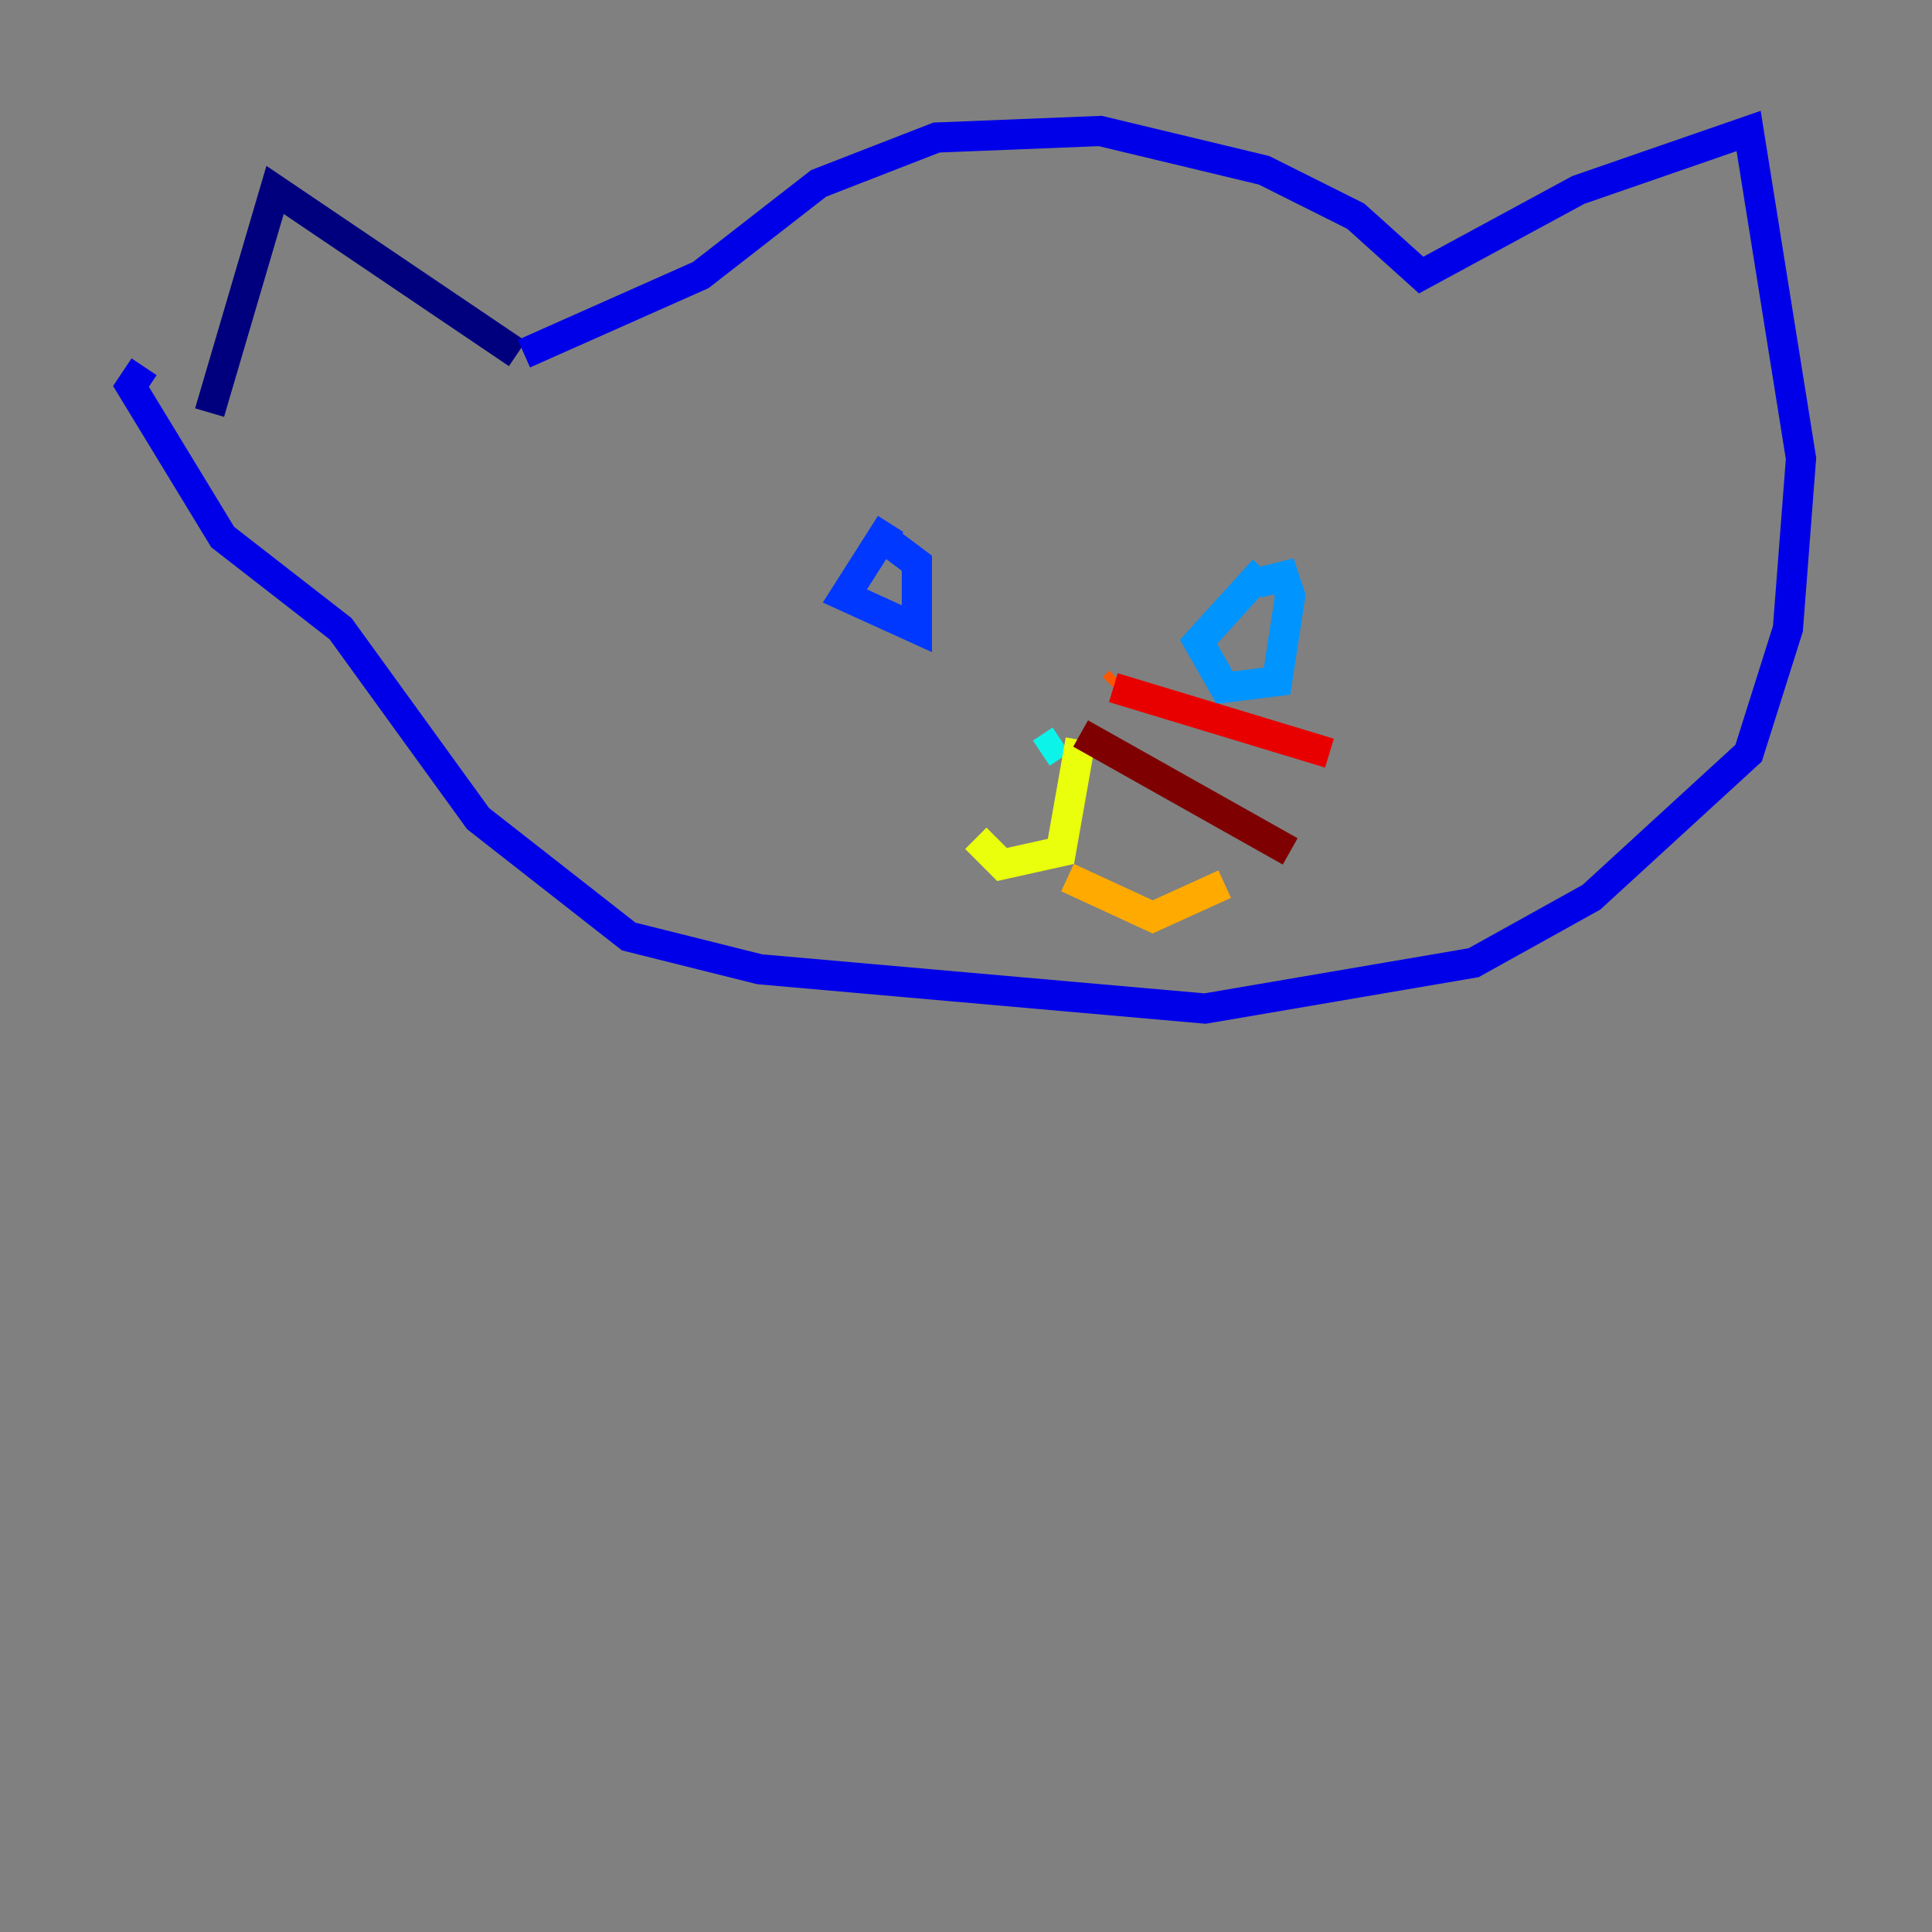 <?xml version="1.0" encoding="utf-8" ?>
<svg baseProfile="tiny" height="128" version="1.2" viewBox="0,0,128,128" width="128" xmlns="http://www.w3.org/2000/svg" xmlns:ev="http://www.w3.org/2001/xml-events" xmlns:xlink="http://www.w3.org/1999/xlink"><rect x="0" y="0" width="128" height="128" fill="#808080" stroke="none"/><defs /><polyline fill="none" points="34.278,23.43 18.224,12.583 13.885,27.336" stroke="#00007f" stroke-width="2" /><polyline fill="none" points="34.712,23.43 46.427,18.224 54.237,12.149 62.047,9.112 72.895,8.678 83.742,11.281 89.817,14.319 94.156,18.224 104.57,12.583 115.851,8.678 119.322,30.373 118.454,41.654 115.851,49.898 105.437,59.444 97.627,63.783 79.837,66.82 50.332,64.217 41.654,62.047 31.675,54.237 22.563,41.654 14.752,35.58 8.678,25.6 9.546,24.298" stroke="#0000e8" stroke-width="2" /><polyline fill="none" points="59.01,34.712 55.973,39.485 60.746,41.654 60.746,37.315 59.01,36.014" stroke="#0038ff" stroke-width="2" /><polyline fill="none" points="83.742,37.749 79.403,42.522 81.139,45.559 84.61,45.125 85.478,39.485 85.044,38.183 83.308,38.617" stroke="#0094ff" stroke-width="2" /><polyline fill="none" points="68.99,49.898 70.291,49.031" stroke="#0cf4ea" stroke-width="2" /><polyline fill="none" points="70.291,49.031 70.291,49.031" stroke="#56ffa0" stroke-width="2" /><polyline fill="none" points="64.651,58.142 64.651,58.142" stroke="#a0ff56" stroke-width="2" /><polyline fill="none" points="71.593,49.031 70.291,56.407 66.386,57.275 64.651,55.539" stroke="#eaff0c" stroke-width="2" /><polyline fill="none" points="70.725,58.142 76.366,60.746 81.139,58.576" stroke="#ffaa00" stroke-width="2" /><polyline fill="none" points="74.197,45.125 73.763,45.559" stroke="#ff5500" stroke-width="2" /><polyline fill="none" points="73.763,45.559 88.081,49.898" stroke="#e80000" stroke-width="2" /><polyline fill="none" points="71.593,48.597 85.478,56.407" stroke="#7f0000" stroke-width="2" /></svg>